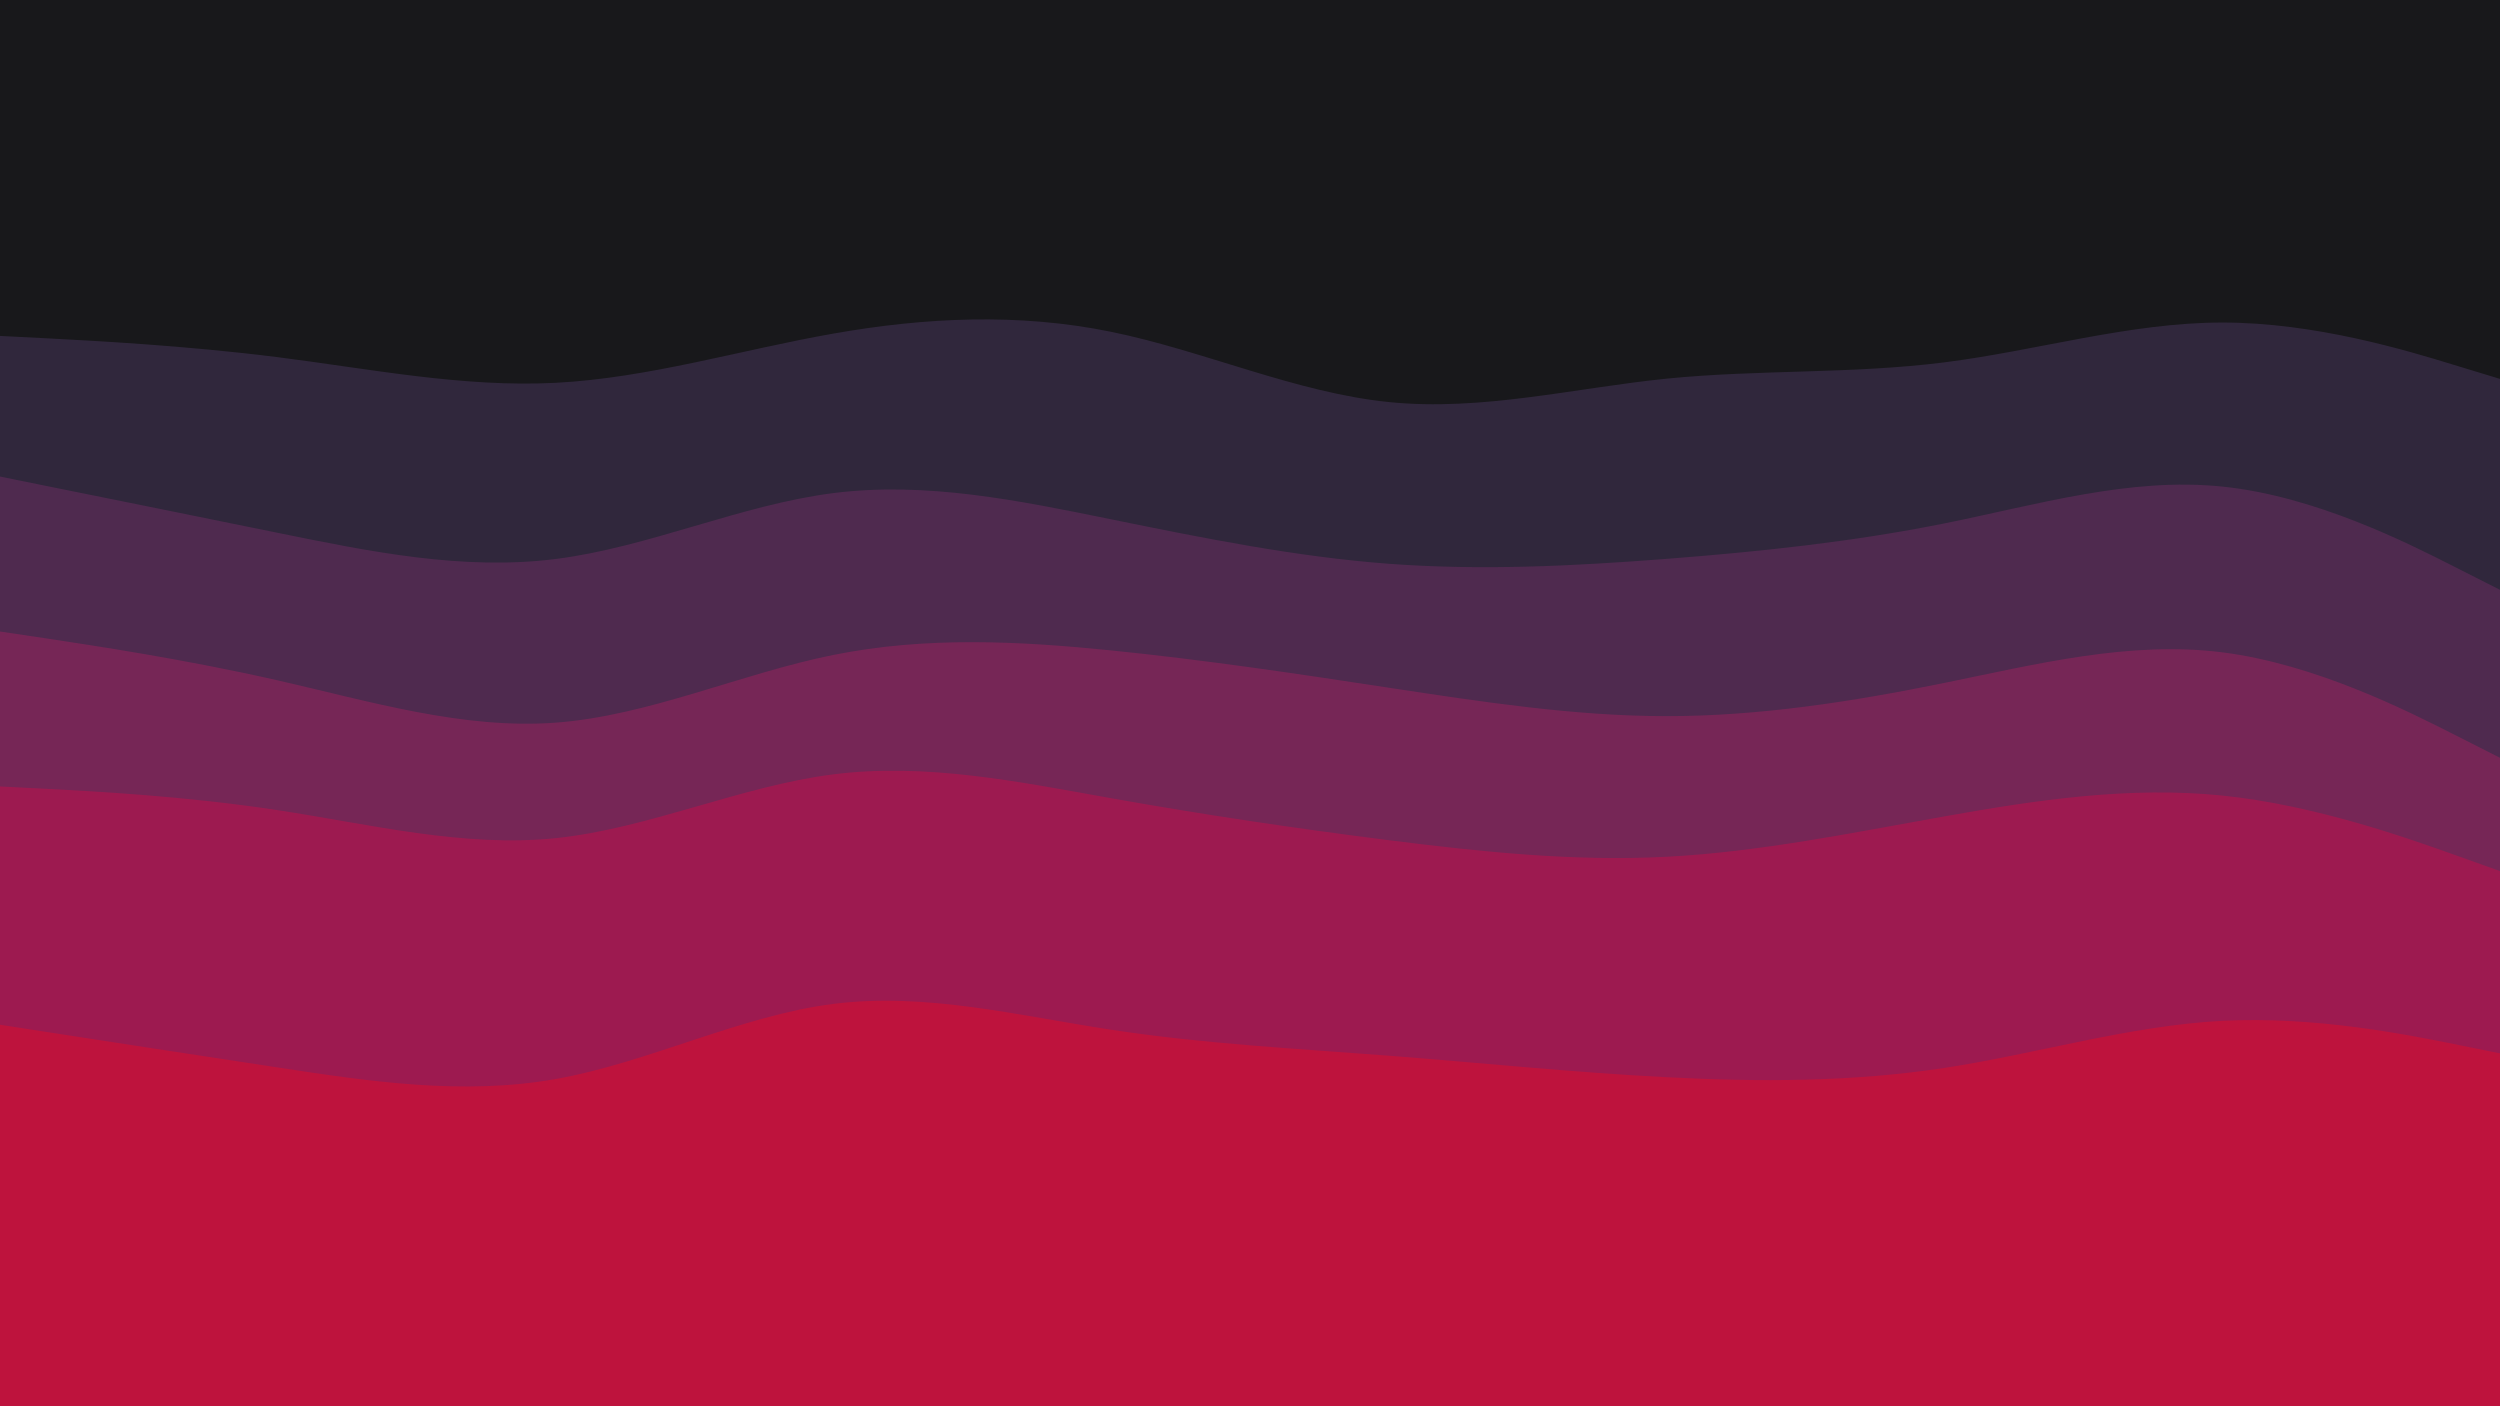 <svg id="visual" viewBox="0 0 1920 1080" width="1920" height="1080" xmlns="http://www.w3.org/2000/svg" xmlns:xlink="http://www.w3.org/1999/xlink" version="1.1">
    <path class="custom" d="M0 260L35.5 261.8C71 263.7 142 267.3 213.2 276.3C284.3 285.3 355.7 299.7 426.8 296C498 292.3 569 270.7 640 258.2C711 245.7 782 242.3 853.2 256.8C924.3 271.3 995.7 303.7 1066.8 310.8C1138 318 1209 300 1280 292.8C1351 285.7 1422 289.3 1493.2 280.3C1564.3 271.3 1635.7 249.7 1706.8 249.7C1778 249.7 1849 271.3 1884.5 282.2L1920 293L1920 0L1884.5 0C1849 0 1778 0 1706.8 0C1635.7 0 1564.3 0 1493.2 0C1422 0 1351 0 1280 0C1209 0 1138 0 1066.8 0C995.7 0 924.3 0 853.2 0C782 0 711 0 640 0C569 0 498 0 426.8 0C355.7 0 284.3 0 213.2 0C142 0 71 0 35.5 0L0 0Z" fill="#18181B"></path>
    <path d="M0 368L35.5 375.2C71 382.3 142 396.7 213.2 411.2C284.3 425.7 355.7 440.3 426.8 431.3C498 422.3 569 389.7 640 380.7C711 371.7 782 386.3 853.2 400.8C924.3 415.3 995.7 429.7 1066.8 435C1138 440.3 1209 436.7 1280 431.2C1351 425.7 1422 418.3 1493.2 404C1564.3 389.7 1635.7 368.3 1706.8 375.7C1778 383 1849 419 1884.5 437L1920 455L1920 291L1884.5 280.2C1849 269.3 1778 247.7 1706.8 247.7C1635.7 247.7 1564.3 269.3 1493.2 278.3C1422 287.3 1351 283.7 1280 290.8C1209 298 1138 316 1066.8 308.8C995.7 301.7 924.3 269.3 853.2 254.8C782 240.3 711 243.7 640 256.2C569 268.7 498 290.3 426.8 294C355.7 297.7 284.3 283.3 213.2 274.3C142 265.3 71 261.7 35.5 259.8L0 258Z" fill="#30273c"></path>
    <path d="M0 487L35.5 492.3C71 497.7 142 508.3 213.2 524.5C284.3 540.7 355.7 562.3 426.8 557C498 551.7 569 519.3 640 505C711 490.7 782 494.3 853.2 501.5C924.3 508.7 995.7 519.3 1066.8 530.2C1138 541 1209 552 1280 552C1351 552 1422 541 1493.2 526.5C1564.3 512 1635.7 494 1706.8 503C1778 512 1849 548 1884.5 566L1920 584L1920 453L1884.5 435C1849 417 1778 381 1706.8 373.7C1635.7 366.3 1564.3 387.7 1493.2 402C1422 416.3 1351 423.7 1280 429.2C1209 434.7 1138 438.3 1066.8 433C995.7 427.7 924.3 413.3 853.2 398.8C782 384.3 711 369.7 640 378.7C569 387.7 498 420.3 426.8 429.3C355.7 438.3 284.3 423.7 213.2 409.2C142 394.7 71 380.3 35.5 373.2L0 366Z" fill="#4f2a4f"></path>
    <path d="M0 606L35.5 607.8C71 609.7 142 613.3 213.2 624.2C284.3 635 355.7 653 426.8 645.7C498 638.3 569 605.7 640 596.7C711 587.7 782 602.3 853.2 615C924.3 627.7 995.7 638.3 1066.8 647.3C1138 656.3 1209 663.7 1280 660C1351 656.3 1422 641.7 1493.2 629C1564.3 616.3 1635.7 605.7 1706.8 613C1778 620.3 1849 645.7 1884.5 658.3L1920 671L1920 582L1884.5 564C1849 546 1778 510 1706.8 501C1635.7 492 1564.3 510 1493.2 524.5C1422 539 1351 550 1280 550C1209 550 1138 539 1066.8 528.2C995.7 517.3 924.3 506.7 853.2 499.5C782 492.3 711 488.7 640 503C569 517.3 498 549.7 426.8 555C355.7 560.3 284.3 538.7 213.2 522.5C142 506.3 71 495.7 35.5 490.3L0 485Z" fill="#762656"></path>
    <path d="M0 789L35.5 794.5C71 800 142 811 213.2 821.8C284.3 832.7 355.7 843.3 426.8 830.7C498 818 569 782 640 773C711 764 782 782 853.2 792.8C924.3 803.7 995.7 807.3 1066.8 812.8C1138 818.3 1209 825.7 1280 829.3C1351 833 1422 833 1493.2 822.2C1564.3 811.3 1635.7 789.7 1706.8 786C1778 782.3 1849 796.7 1884.5 803.8L1920 811L1920 669L1884.5 656.3C1849 643.7 1778 618.3 1706.8 611C1635.7 603.7 1564.3 614.3 1493.2 627C1422 639.7 1351 654.3 1280 658C1209 661.7 1138 654.3 1066.8 645.3C995.7 636.3 924.3 625.7 853.2 613C782 600.3 711 585.7 640 594.7C569 603.7 498 636.3 426.8 643.7C355.7 651 284.3 633 213.2 622.2C142 611.3 71 607.7 35.5 605.8L0 604Z" fill="#9d1a50"></path>
    <path d="M0 1081L35.5 1081C71 1081 142 1081 213.2 1081C284.3 1081 355.7 1081 426.8 1081C498 1081 569 1081 640 1081C711 1081 782 1081 853.2 1081C924.3 1081 995.7 1081 1066.8 1081C1138 1081 1209 1081 1280 1081C1351 1081 1422 1081 1493.2 1081C1564.3 1081 1635.7 1081 1706.8 1081C1778 1081 1849 1081 1884.5 1081L1920 1081L1920 809L1884.5 801.8C1849 794.7 1778 780.3 1706.8 784C1635.7 787.7 1564.3 809.3 1493.2 820.2C1422 831 1351 831 1280 827.3C1209 823.7 1138 816.3 1066.8 810.8C995.7 805.3 924.3 801.7 853.2 790.8C782 780 711 762 640 771C569 780 498 816 426.8 828.7C355.7 841.3 284.3 830.7 213.2 819.8C142 809 71 798 35.5 792.5L0 787Z" fill="#be133d"></path>
</svg>